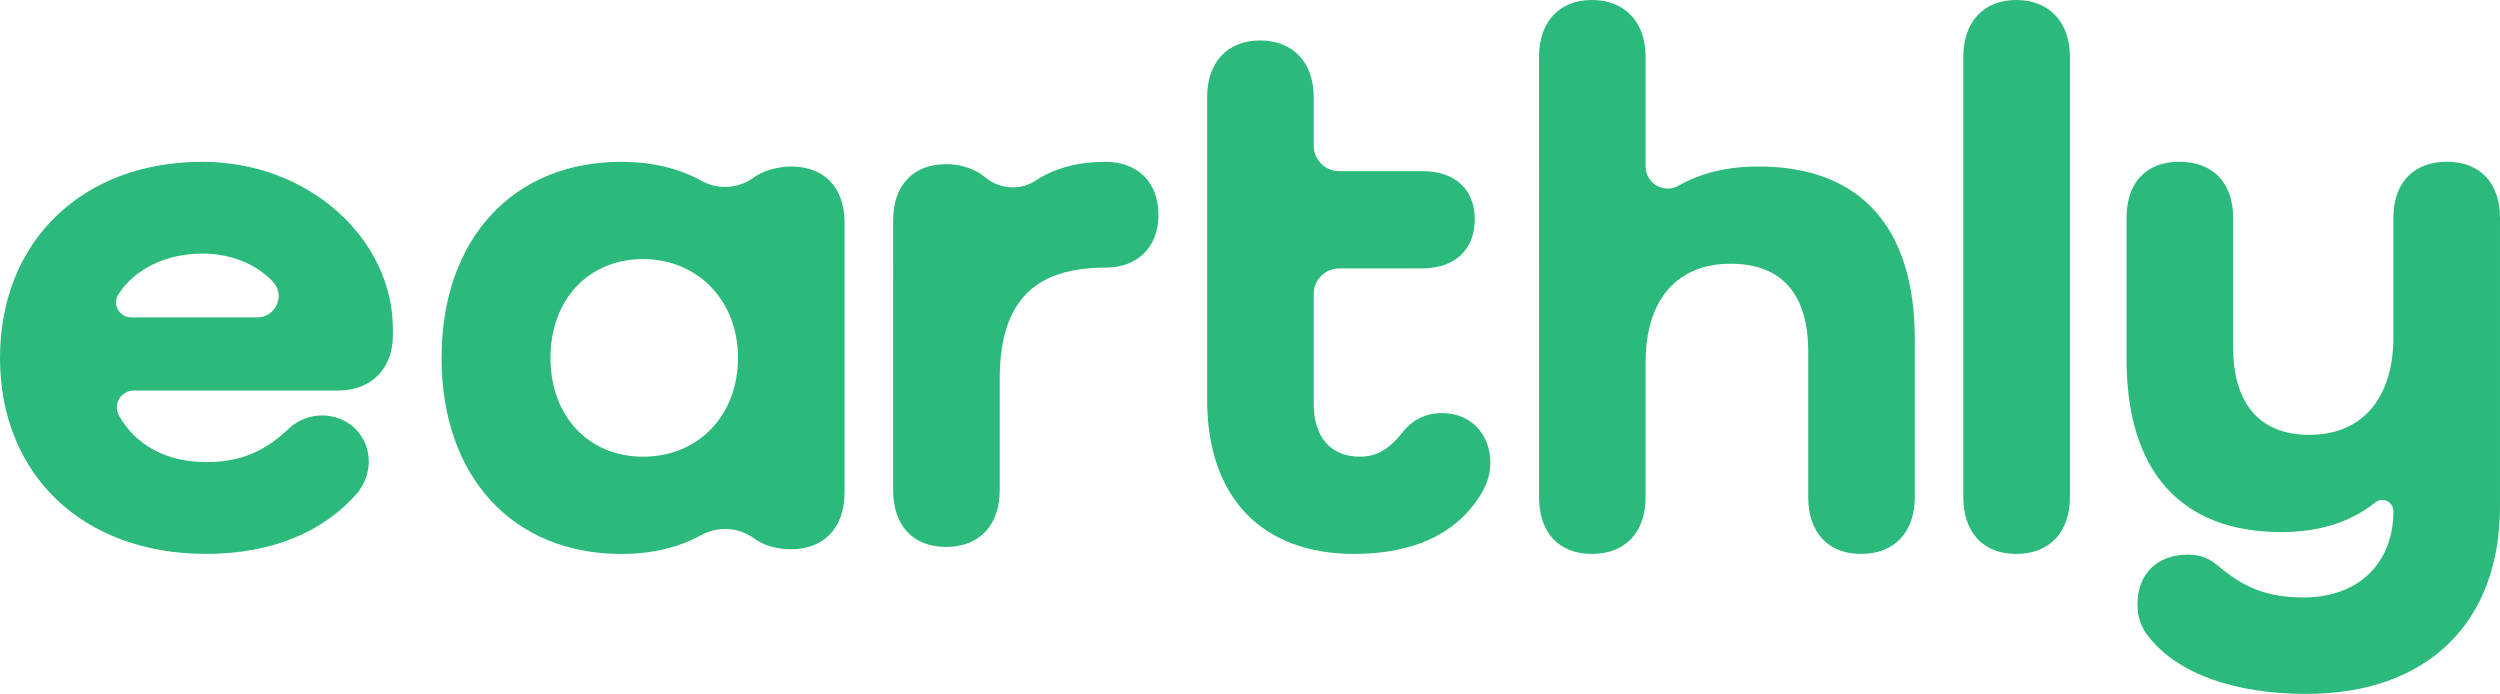 <?xml version="1.0" encoding="UTF-8"?><svg xmlns="http://www.w3.org/2000/svg" viewBox="0 0 2827.36 784.77"><defs><style>.d{fill:#2bba7c;}</style></defs><g id="a"/><g id="b"><g id="c"><g><path class="d" d="M894.45,188.29s-24.55-.26-42.01,12.49c-17.47,12.67-40.25,14.17-59.13,3.7-24.46-13.59-53.85-20.99-87.42-21.43-1.1,0-2.16-.04-3.26-.04-122.3,0-203.25,87.11-203.25,221.73s80.64,221.38,202.5,221.73h.75c34.71,0,65.07-7.35,90.23-21.21,19.31-10.65,42.72-9.06,60.49,4,17.42,12.76,41.09,11.92,41.09,11.92,37.83,0,60.71-24.64,60.71-64.23V251.64c0-39.59-22.88-63.35-60.71-63.35Zm-167.18,328.2c-61.59,0-104.71-45.75-104.71-111.74s43.11-111.74,104.71-111.74,107.35,46.63,107.35,111.74-44.87,111.74-107.35,111.74Z"/><path class="d" d="M228.77,183.01C93.27,183.01,0,272.71,0,404.69s93.27,221.73,233.17,221.73c73.91,0,132.86-24.64,171.58-69.51,7.43-9.94,11.79-20.68,12.27-32.95,.92-24.06-14.12-45.23-37.26-51.91-20.46-5.9-40.96,.35-55.08,14.47-26.4,24.64-53.67,36.08-91.51,36.08-45.45,0-79.76-19.4-98.59-52.53-7.17-12.67,2.2-28.42,16.81-28.42h231.36c36.96,0,61.59-24.64,61.59-62.47v-7.04c0-101.19-94.15-189.13-215.57-189.13Zm62.25,175.93H148.35c-13.2,0-21.69-14.52-14.65-25.69,18.13-28.95,54.16-46.46,95.07-46.46,32.47,0,61.24,11.83,80.11,32.12,14.17,15.18,2.9,40.03-17.86,40.03Z"/><path class="d" d="M1861.1,188.18c0,19.24,20.77,31.32,37.46,21.74,24.46-14.04,54.58-21.64,90.12-21.64,115.26,0,176.85,68.63,176.85,195.33v178.61c0,39.59-22.88,64.23-60.71,64.23s-59.83-24.64-59.83-64.23v-164.54c0-65.11-29.92-99.42-87.99-99.42-48.71,0-81,26.62-91.86,73.06-2.67,11.44-4.05,24.07-4.05,37.81v153.1c0,39.59-22.88,64.23-60.71,64.23s-59.83-24.64-59.83-64.23V64.23c0-39.59,22.88-64.23,59.83-64.23s60.71,24.63,60.71,64.23v123.95Z"/><path class="d" d="M2340.95,64.23v498c0,39.59-22.88,64.23-60.71,64.23s-59.83-24.64-59.83-64.23V64.23c0-39.59,22.88-64.23,59.83-64.23s60.71,24.63,60.71,64.23Z"/><path class="d" d="M1113.73,200.18c16.21,13.59,39.51,15.85,57.18,4.21,21.55-14.2,48.07-21.38,79.38-21.38,35.2,0,59.83,22,59.83,59.83s-24.63,59.83-59.83,59.83c-76.55,0-119.66,34.31-119.66,125.82v125.82c0,39.59-22.88,64.23-60.71,64.23s-59.83-24.64-59.83-64.23V249c0-39.59,22.88-63.35,59.83-63.35,0,0,25.4-.9,43.81,14.53Z"/><path class="d" d="M1678.46,552.56c-26.4,49.27-77.43,73.91-146.94,73.91-104.7,0-166.3-64.23-166.3-174.21V109.98c0-39.59,22.88-64.23,59.83-64.23s60.71,24.64,60.71,64.23v54.78c0,15.91,12.9,28.8,28.8,28.8h94.38c36.08,0,58.95,20.24,58.95,54.55s-22.87,55.43-58.95,55.43h-94.38c-15.91,0-28.8,12.9-28.8,28.8v124.29c0,37.83,19.36,59.83,51.91,59.83,20.24,0,33.44-8.8,48.39-27.28,11.44-14.96,27.28-22,44.87-22,31.68,0,54.55,22.88,54.55,56.31,0,10.56-2.64,20.24-7.04,29.04Z"/><path class="d" d="M2706.81,578c0,58.95-39.59,97.66-101.19,97.66-41.36,0-67.75-10.56-98.54-36.95-8.8-7.04-18.48-11.44-32.56-11.44-35.2,0-57.19,22-57.19,56.31,0,14.08,4.4,26.4,12.32,36.08,32.55,42.23,97.66,65.11,178.61,65.11,136.38,0,219.09-80.07,219.09-212.05V246.29c0-39.59-22.88-63.35-59.83-63.35-12.1,0-22.67,2.43-31.45,7.03-18.68,9.78-29.26,29.39-29.26,56.32v134.62c0,69.51-35.2,110.86-95.03,110.86-56.31,0-86.23-35.19-86.23-99.42V246.29c0-39.59-22.87-63.35-60.71-63.35s-59.83,23.75-59.83,63.35v160.14c0,126.7,61.59,195.33,175.1,195.33,43.58,0,79.31-11.8,106.27-33.59,8.21-6.64,20.44-.72,20.43,9.84h0Z"/></g></g></g></svg>